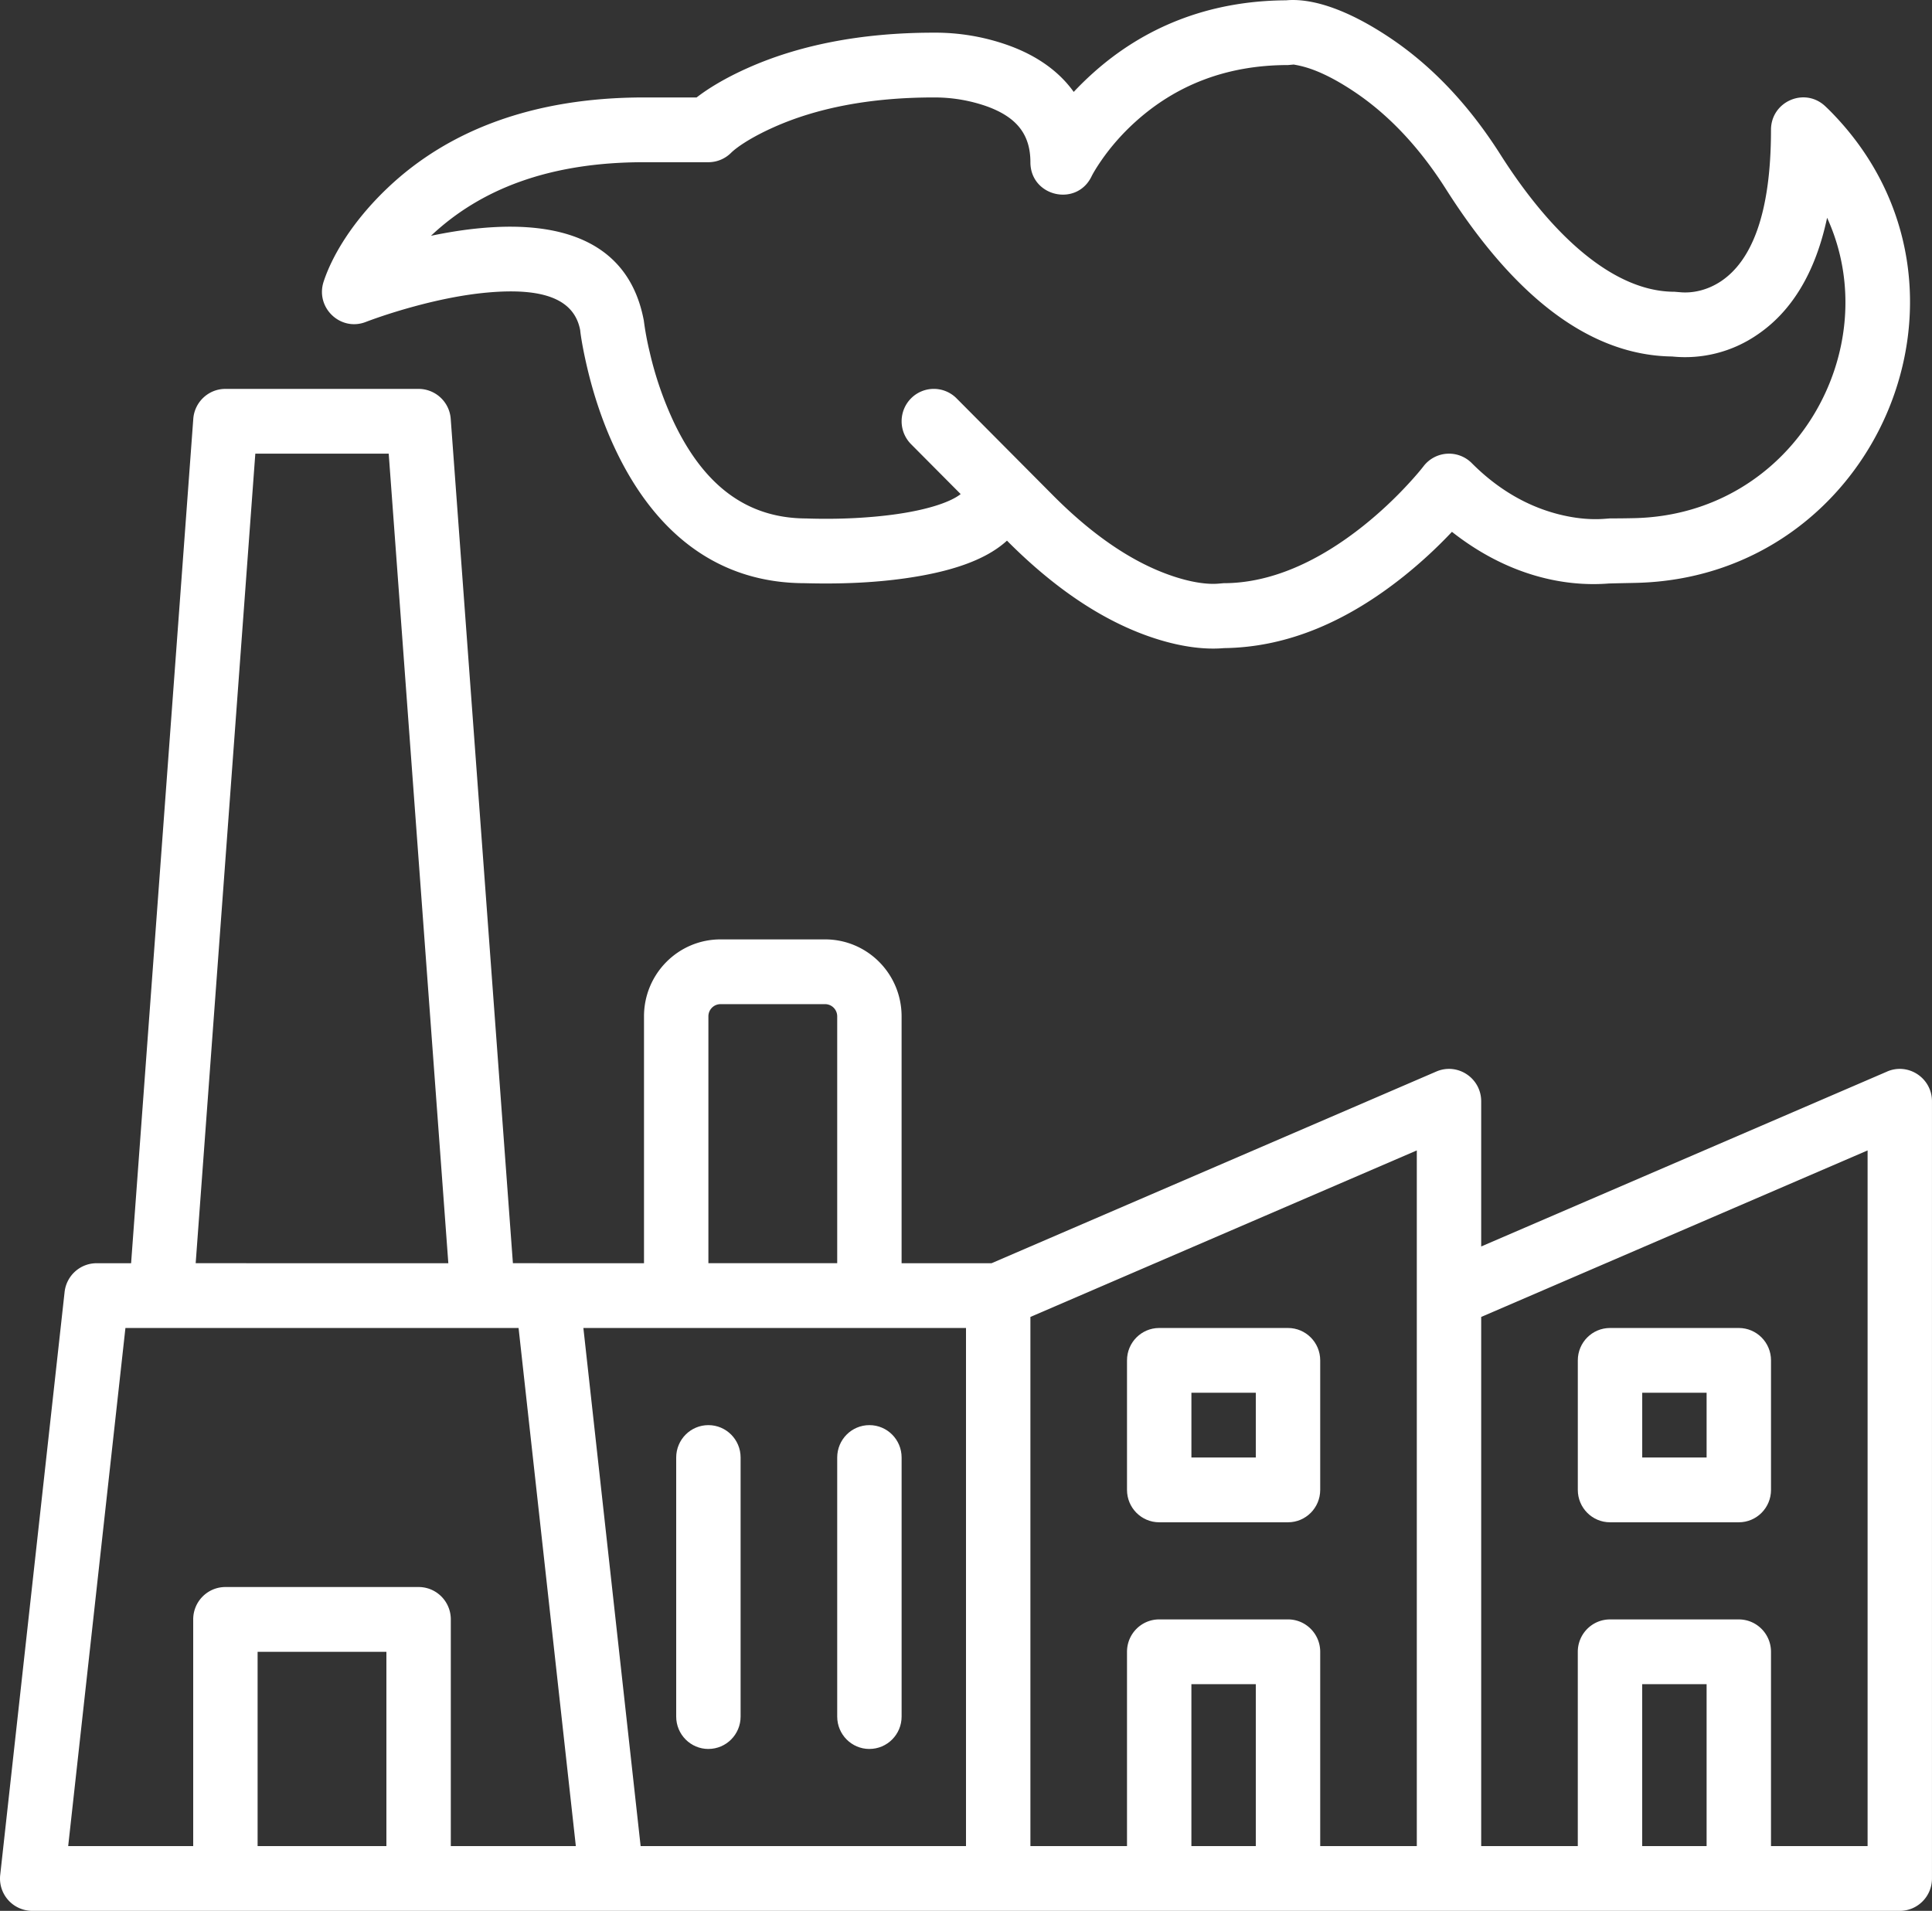 <svg width="92" height="91" viewBox="0 0 92 91" xmlns="http://www.w3.org/2000/svg" xmlns:xlink="http://www.w3.org/1999/xlink"><rect x="0" y="0" width="92" height="91" fill="#333333" stroke="none"/><title>industry</title><desc>Created using Figma</desc><use xlink:href="#a" transform="translate(0 18.52)" fill="#FFF"/><use xlink:href="#b" transform="translate(15.331)" fill="#FFF"/><use xlink:href="#c" transform="translate(32.2 67.868)" fill="#FFF"/><use xlink:href="#d" transform="translate(39.867 67.868)" fill="#FFF"/><use xlink:href="#e" transform="translate(53.667 63.242)" fill="#FFF"/><use xlink:href="#f" transform="translate(75.134 63.242)" fill="#FFF"/><defs><path id="a" d="M89.863 32.51l-19.33 8.33v-6.913c0-1.107-1.125-1.854-2.137-1.418l-21.177 9.128h-4.286V29.882c0-2.026-1.63-3.666-3.644-3.666h-4.977c-2.014 0-3.645 1.64-3.645 3.666v11.755H24.424L21.463 1.428A1.537 1.537 0 0 0 19.933 0h-9.2c-.802 0-1.47.623-1.529 1.428l-2.961 40.21H4.6c-.781 0-1.437.59-1.524 1.371L.01 70.768a1.539 1.539 0 0 0 1.524 1.712H90.466c.847 0 1.533-.69 1.533-1.542V33.927c0-1.107-1.126-1.854-2.137-1.418zm-56.13-2.628c0-.322.258-.582.579-.582h4.977c.32 0 .578.26.578.582v11.755h-6.134V29.882zM32.2 44.722H46v24.674H30.506L27.78 44.722h4.42zM12.157 3.084h6.353l2.839 38.553H9.318l2.84-38.553zM5.973 44.722h18.721l1.213 10.974 1.514 13.7h-5.954V58.6c0-.852-.686-1.542-1.533-1.542h-9.2c-.847 0-1.534.69-1.534 1.542v10.795H3.247l2.726-24.674zm6.294 24.674v-9.253H18.4v9.253h-6.133zm36.8-25.2l18.4-7.93V69.395h-4.6v-9.253c0-.852-.687-1.542-1.533-1.542H55.2c-.847 0-1.533.69-1.533 1.542v9.253h-4.6v-25.2zm7.666 25.2v-7.711H59.8v7.71h-3.067zm24.534 0H78.2v-7.711h3.067v7.71zm7.666 0h-4.6v-9.253c0-.852-.686-1.542-1.533-1.542h-6.133c-.847 0-1.534.69-1.534 1.542v9.253h-4.6v-25.2l18.4-7.93v33.13z"/><path id="b" d="M2.093 15.33c.104-.04.314-.118.61-.22a27.424 27.424 0 0 1 1.649-.506c1.215-.332 2.407-.57 3.502-.67 2.718-.25 4.166.326 4.443 1.79.026.278.133.928.326 1.752.32 1.368.777 2.738 1.4 4.03 1.856 3.855 4.805 6.267 8.98 6.267 1.615.044 3.242-.012 4.817-.239 2.106-.303 3.778-.851 4.8-1.787 2.291 2.304 4.522 3.755 6.657 4.523 1.482.533 2.731.679 3.676.595 3.09-.037 5.94-1.326 8.569-3.427a22.29 22.29 0 0 0 2.287-2.111c2.577 2.029 5.257 2.638 7.476 2.46.536-.015.917-.02 1.287-.029 11.47-.262 17.343-14.04 9.4-22.316a8.85 8.85 0 0 0-.41-.405c-.986-.894-2.56-.19-2.56 1.146 0 4.036-.94 6.247-2.38 7.21-.677.451-1.39.576-1.95.523l-.27-.022c-2.872 0-5.816-2.647-8.29-6.543-1.452-2.286-3.192-4.164-5.226-5.531C48.756.388 47.081-.093 45.913.015c-3.751.02-6.819 1.324-9.21 3.477-.329.296-.63.592-.904.885-.713-.997-1.773-1.73-3.073-2.204a10.33 10.33 0 0 0-3.594-.617c-3.543 0-6.481.624-8.84 1.675-1.08.48-1.892.977-2.452 1.41h-2.504c-5.316 0-9.334 1.594-12.172 4.273-1.738 1.64-2.692 3.305-3.083 4.495-.408 1.238.803 2.395 2.012 1.921zm13.243-7.605h3.067c.402 0 .789-.16 1.076-.444.262-.26.932-.73 2.054-1.23 1.968-.877 4.483-1.41 7.603-1.41a7.485 7.485 0 0 1 2.543.43c1.362.498 2.057 1.293 2.057 2.654 0 1.637 2.203 2.146 2.913.672.06-.123.213-.391.465-.756.434-.628.978-1.261 1.634-1.851 1.872-1.686 4.256-2.692 7.255-2.692l.28-.025c-.014.006.195.026.545.126.64.184 1.424.56 2.354 1.185 1.658 1.114 3.11 2.68 4.345 4.627 2.974 4.682 6.548 7.912 10.769 7.966a6.055 6.055 0 0 0 4.022-1.016c1.638-1.094 2.792-2.935 3.356-5.59 2.848 6.225-1.55 14.13-9.174 14.304-.375.009-.763.013-1.164.013l-.227.017c-.586.048-1.281.009-2.086-.181-1.206-.285-2.4-.857-3.527-1.79-.253-.209-.5-.435-.742-.678a1.528 1.528 0 0 0-2.302.153c-.119.155-.368.455-.734.85-.618.67-1.326 1.34-2.105 1.964-2.164 1.73-4.436 2.75-6.677 2.75l-.258.022c-.51.043-1.316-.05-2.369-.43-1.697-.61-3.543-1.81-5.489-3.767l-1.533-1.542-3.067-3.085a1.527 1.527 0 0 0-2.168 0 1.549 1.549 0 0 0 0 2.181l2.363 2.377c-.442.353-1.46.726-3.03.952-1.375.198-2.845.249-4.09.216-.111-.003-.19-.005-.22-.007-2.9-.002-4.9-1.638-6.293-4.53a16.593 16.593 0 0 1-1.175-3.392 13.93 13.93 0 0 1-.28-1.503c-.675-3.59-3.66-4.78-7.752-4.402-.774.07-1.572.197-2.383.366C7.531 9.022 10.8 7.725 15.336 7.725z"/><path id="c" d="M1.533 15.421c.847 0 1.534-.69 1.534-1.542V1.542C3.067.69 2.38 0 1.533 0S0 .69 0 1.542V13.88c0 .852.687 1.542 1.533 1.542z"/><path id="d" d="M1.533 15.421c.847 0 1.534-.69 1.534-1.542V1.542C3.067.69 2.38 0 1.533 0S0 .69 0 1.542V13.88c0 .852.686 1.542 1.533 1.542z"/><path id="e" d="M1.533 9.253h6.134c.846 0 1.533-.69 1.533-1.542V1.542C9.2.69 8.513 0 7.667 0H1.533C.686 0 0 .69 0 1.542v6.169c0 .851.686 1.542 1.533 1.542zm1.534-6.169h3.066v3.084H3.067V3.084z"/><path id="f" d="M1.533 9.253h6.134c.846 0 1.533-.69 1.533-1.542V1.542C9.2.69 8.513 0 7.667 0H1.533C.686 0 0 .69 0 1.542v6.169c0 .851.686 1.542 1.533 1.542zm1.534-6.169h3.066v3.084H3.067V3.084z"/></defs></svg>